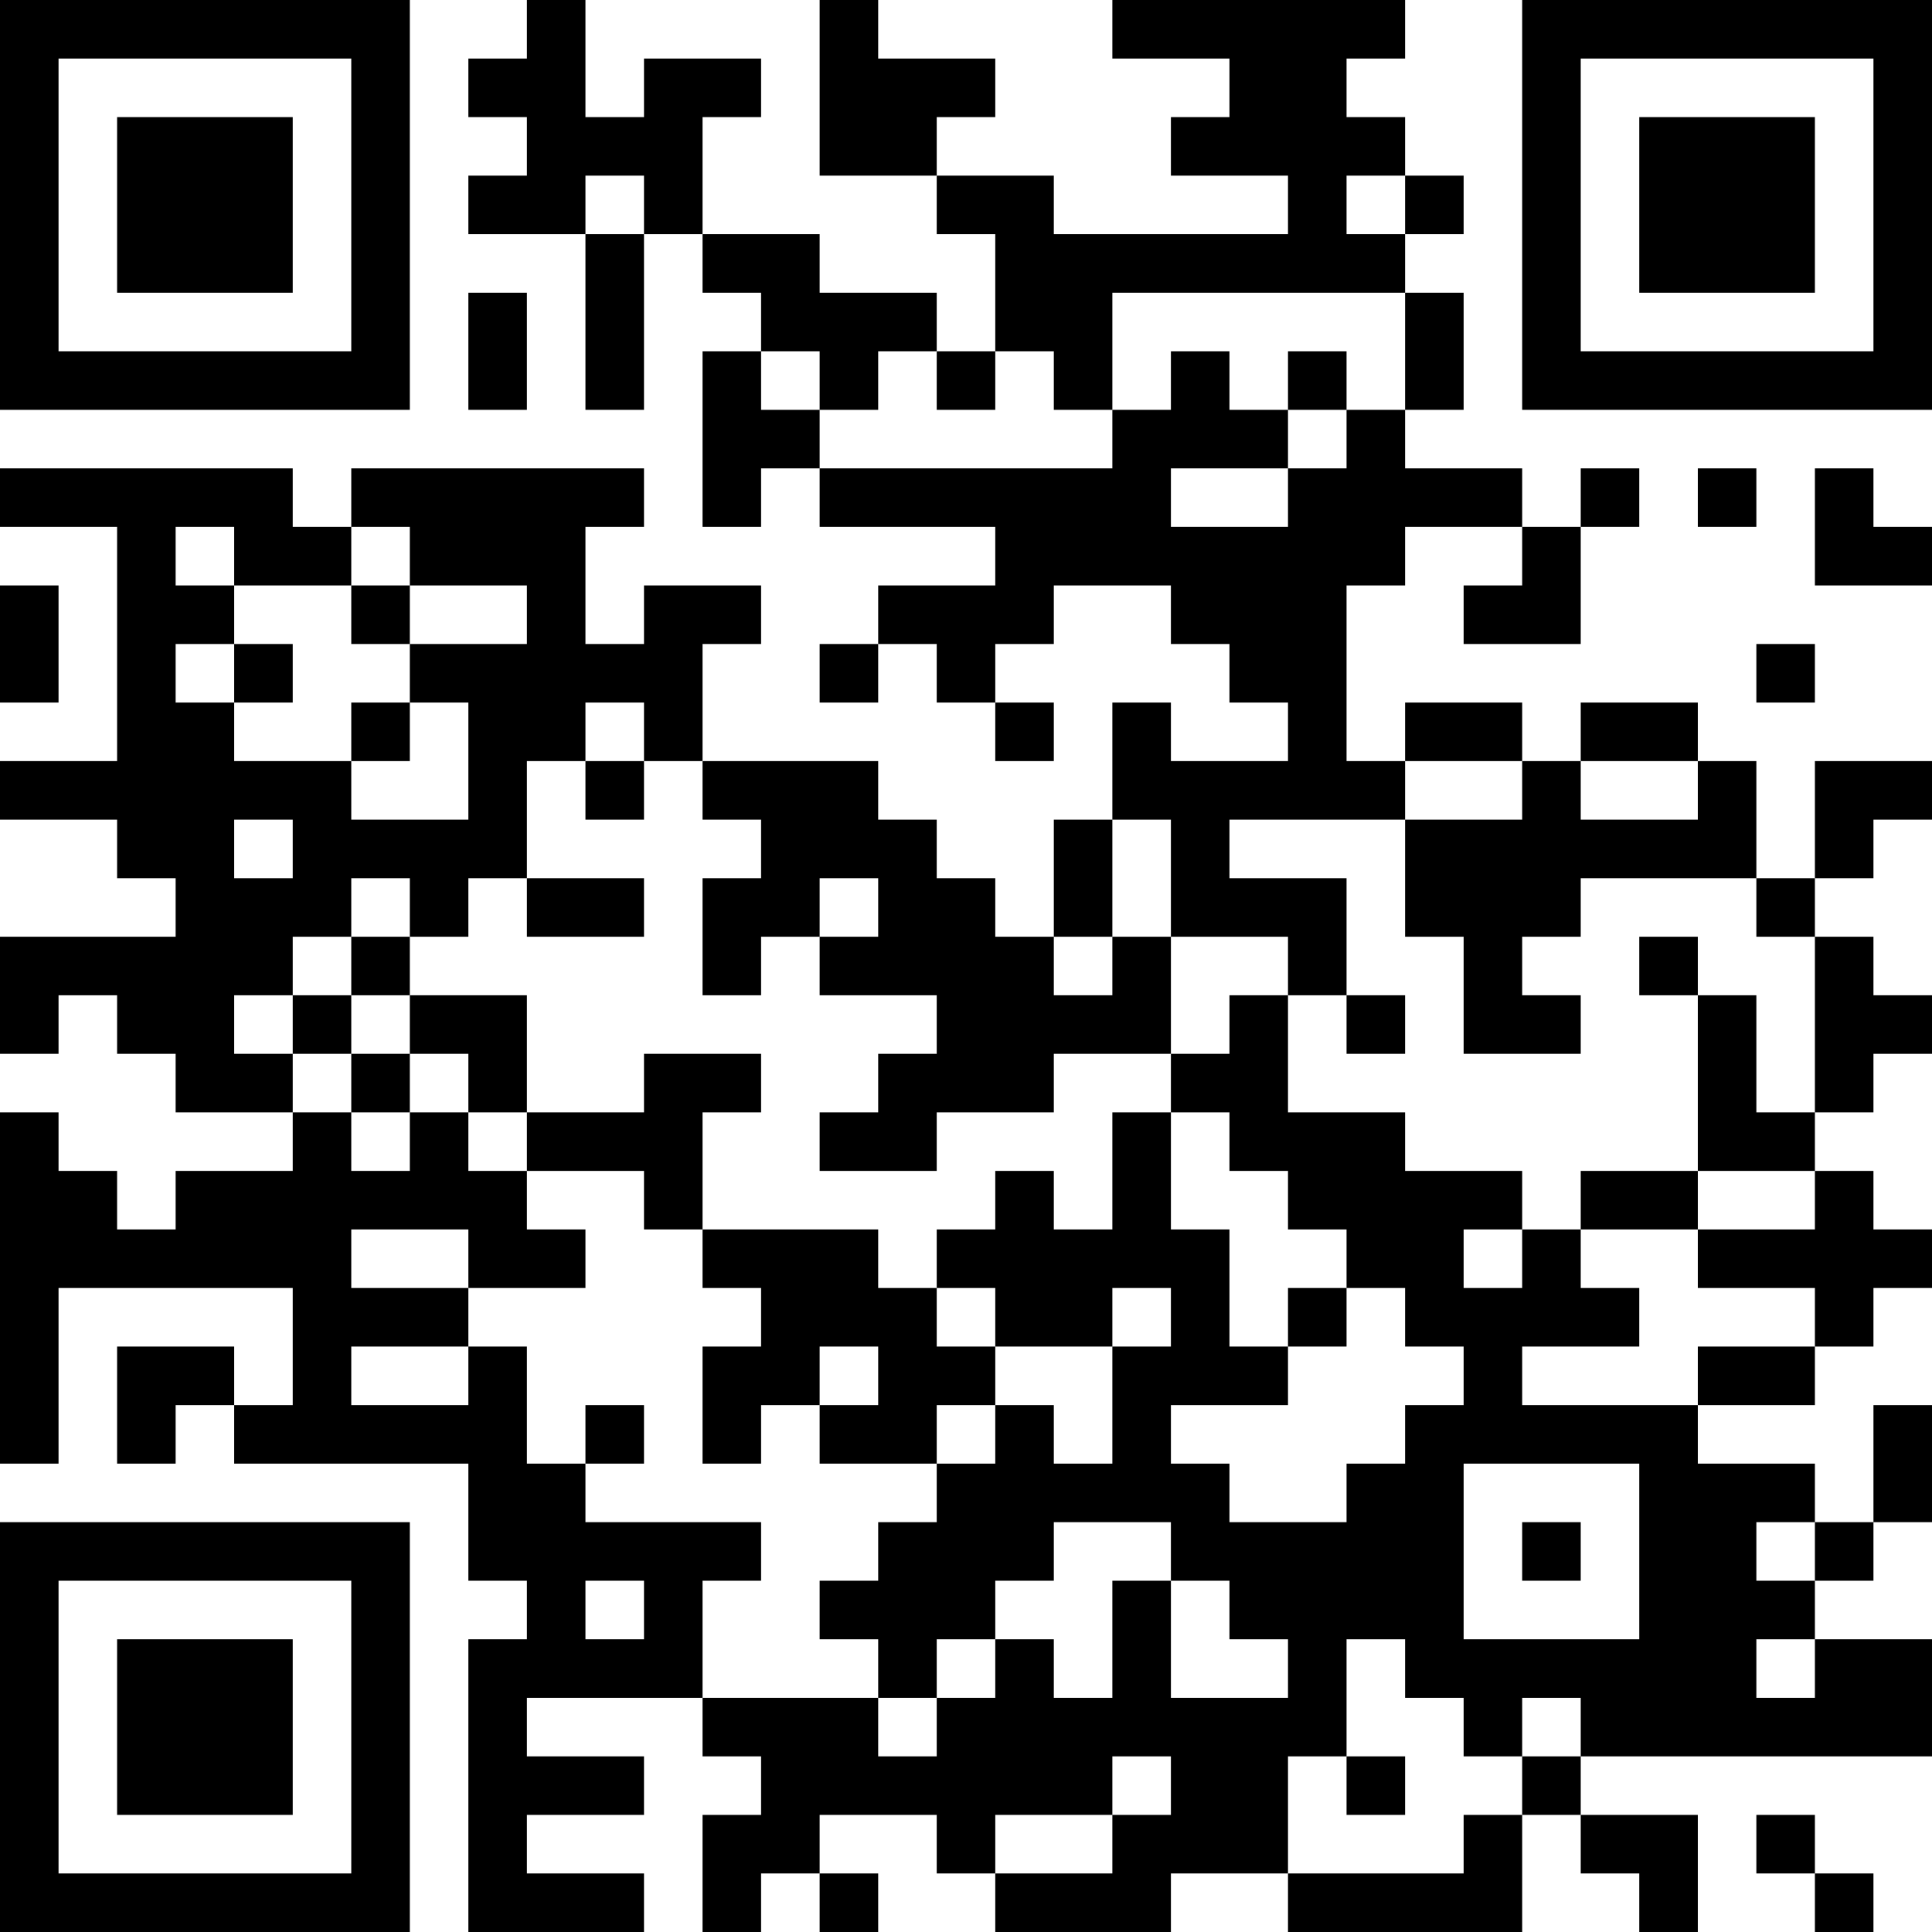 <?xml version="1.0" encoding="UTF-8"?>
<svg xmlns="http://www.w3.org/2000/svg" version="1.1" width="264" height="264" viewBox="0 0 264 264"><rect x="0" y="0" width="264" height="264" fill="#ffffff"/><g transform="scale(8)"><g transform="translate(0,0)"><path fill-rule="evenodd" d="M9 0L9 1L8 1L8 2L9 2L9 3L8 3L8 4L10 4L10 7L11 7L11 4L12 4L12 5L13 5L13 6L12 6L12 9L13 9L13 8L14 8L14 9L17 9L17 10L15 10L15 11L14 11L14 12L15 12L15 11L16 11L16 12L17 12L17 13L18 13L18 12L17 12L17 11L18 11L18 10L20 10L20 11L21 11L21 12L22 12L22 13L20 13L20 12L19 12L19 14L18 14L18 16L17 16L17 15L16 15L16 14L15 14L15 13L12 13L12 11L13 11L13 10L11 10L11 11L10 11L10 9L11 9L11 8L6 8L6 9L5 9L5 8L0 8L0 9L2 9L2 13L0 13L0 14L2 14L2 15L3 15L3 16L0 16L0 18L1 18L1 17L2 17L2 18L3 18L3 19L5 19L5 20L3 20L3 21L2 21L2 20L1 20L1 19L0 19L0 25L1 25L1 22L5 22L5 24L4 24L4 23L2 23L2 25L3 25L3 24L4 24L4 25L8 25L8 27L9 27L9 28L8 28L8 33L11 33L11 32L9 32L9 31L11 31L11 30L9 30L9 29L12 29L12 30L13 30L13 31L12 31L12 33L13 33L13 32L14 32L14 33L15 33L15 32L14 32L14 31L16 31L16 32L17 32L17 33L20 33L20 32L22 32L22 33L26 33L26 31L27 31L27 32L28 32L28 33L29 33L29 31L27 31L27 30L33 30L33 28L31 28L31 27L32 27L32 26L33 26L33 24L32 24L32 26L31 26L31 25L29 25L29 24L31 24L31 23L32 23L32 22L33 22L33 21L32 21L32 20L31 20L31 19L32 19L32 18L33 18L33 17L32 17L32 16L31 16L31 15L32 15L32 14L33 14L33 13L31 13L31 15L30 15L30 13L29 13L29 12L27 12L27 13L26 13L26 12L24 12L24 13L23 13L23 10L24 10L24 9L26 9L26 10L25 10L25 11L27 11L27 9L28 9L28 8L27 8L27 9L26 9L26 8L24 8L24 7L25 7L25 5L24 5L24 4L25 4L25 3L24 3L24 2L23 2L23 1L24 1L24 0L19 0L19 1L21 1L21 2L20 2L20 3L22 3L22 4L18 4L18 3L16 3L16 2L17 2L17 1L15 1L15 0L14 0L14 3L16 3L16 4L17 4L17 6L16 6L16 5L14 5L14 4L12 4L12 2L13 2L13 1L11 1L11 2L10 2L10 0ZM10 3L10 4L11 4L11 3ZM23 3L23 4L24 4L24 3ZM8 5L8 7L9 7L9 5ZM19 5L19 7L18 7L18 6L17 6L17 7L16 7L16 6L15 6L15 7L14 7L14 6L13 6L13 7L14 7L14 8L19 8L19 7L20 7L20 6L21 6L21 7L22 7L22 8L20 8L20 9L22 9L22 8L23 8L23 7L24 7L24 5ZM22 6L22 7L23 7L23 6ZM29 8L29 9L30 9L30 8ZM31 8L31 10L33 10L33 9L32 9L32 8ZM3 9L3 10L4 10L4 11L3 11L3 12L4 12L4 13L6 13L6 14L8 14L8 12L7 12L7 11L9 11L9 10L7 10L7 9L6 9L6 10L4 10L4 9ZM0 10L0 12L1 12L1 10ZM6 10L6 11L7 11L7 10ZM4 11L4 12L5 12L5 11ZM30 11L30 12L31 12L31 11ZM6 12L6 13L7 13L7 12ZM10 12L10 13L9 13L9 15L8 15L8 16L7 16L7 15L6 15L6 16L5 16L5 17L4 17L4 18L5 18L5 19L6 19L6 20L7 20L7 19L8 19L8 20L9 20L9 21L10 21L10 22L8 22L8 21L6 21L6 22L8 22L8 23L6 23L6 24L8 24L8 23L9 23L9 25L10 25L10 26L13 26L13 27L12 27L12 29L15 29L15 30L16 30L16 29L17 29L17 28L18 28L18 29L19 29L19 27L20 27L20 29L22 29L22 28L21 28L21 27L20 27L20 26L18 26L18 27L17 27L17 28L16 28L16 29L15 29L15 28L14 28L14 27L15 27L15 26L16 26L16 25L17 25L17 24L18 24L18 25L19 25L19 23L20 23L20 22L19 22L19 23L17 23L17 22L16 22L16 21L17 21L17 20L18 20L18 21L19 21L19 19L20 19L20 21L21 21L21 23L22 23L22 24L20 24L20 25L21 25L21 26L23 26L23 25L24 25L24 24L25 24L25 23L24 23L24 22L23 22L23 21L22 21L22 20L21 20L21 19L20 19L20 18L21 18L21 17L22 17L22 19L24 19L24 20L26 20L26 21L25 21L25 22L26 22L26 21L27 21L27 22L28 22L28 23L26 23L26 24L29 24L29 23L31 23L31 22L29 22L29 21L31 21L31 20L29 20L29 17L30 17L30 19L31 19L31 16L30 16L30 15L27 15L27 16L26 16L26 17L27 17L27 18L25 18L25 16L24 16L24 14L26 14L26 13L24 13L24 14L21 14L21 15L23 15L23 17L22 17L22 16L20 16L20 14L19 14L19 16L18 16L18 17L19 17L19 16L20 16L20 18L18 18L18 19L16 19L16 20L14 20L14 19L15 19L15 18L16 18L16 17L14 17L14 16L15 16L15 15L14 15L14 16L13 16L13 17L12 17L12 15L13 15L13 14L12 14L12 13L11 13L11 12ZM10 13L10 14L11 14L11 13ZM27 13L27 14L29 14L29 13ZM4 14L4 15L5 15L5 14ZM9 15L9 16L11 16L11 15ZM6 16L6 17L5 17L5 18L6 18L6 19L7 19L7 18L8 18L8 19L9 19L9 20L11 20L11 21L12 21L12 22L13 22L13 23L12 23L12 25L13 25L13 24L14 24L14 25L16 25L16 24L17 24L17 23L16 23L16 22L15 22L15 21L12 21L12 19L13 19L13 18L11 18L11 19L9 19L9 17L7 17L7 16ZM28 16L28 17L29 17L29 16ZM6 17L6 18L7 18L7 17ZM23 17L23 18L24 18L24 17ZM27 20L27 21L29 21L29 20ZM22 22L22 23L23 23L23 22ZM14 23L14 24L15 24L15 23ZM10 24L10 25L11 25L11 24ZM25 25L25 28L28 28L28 25ZM26 26L26 27L27 27L27 26ZM30 26L30 27L31 27L31 26ZM10 27L10 28L11 28L11 27ZM23 28L23 30L22 30L22 32L25 32L25 31L26 31L26 30L27 30L27 29L26 29L26 30L25 30L25 29L24 29L24 28ZM30 28L30 29L31 29L31 28ZM19 30L19 31L17 31L17 32L19 32L19 31L20 31L20 30ZM23 30L23 31L24 31L24 30ZM30 31L30 32L31 32L31 33L32 33L32 32L31 32L31 31ZM0 0L0 7L7 7L7 0ZM1 1L1 6L6 6L6 1ZM2 2L2 5L5 5L5 2ZM26 0L26 7L33 7L33 0ZM27 1L27 6L32 6L32 1ZM28 2L28 5L31 5L31 2ZM0 26L0 33L7 33L7 26ZM1 27L1 32L6 32L6 27ZM2 28L2 31L5 31L5 28Z" fill="#000000"/></g></g></svg>
